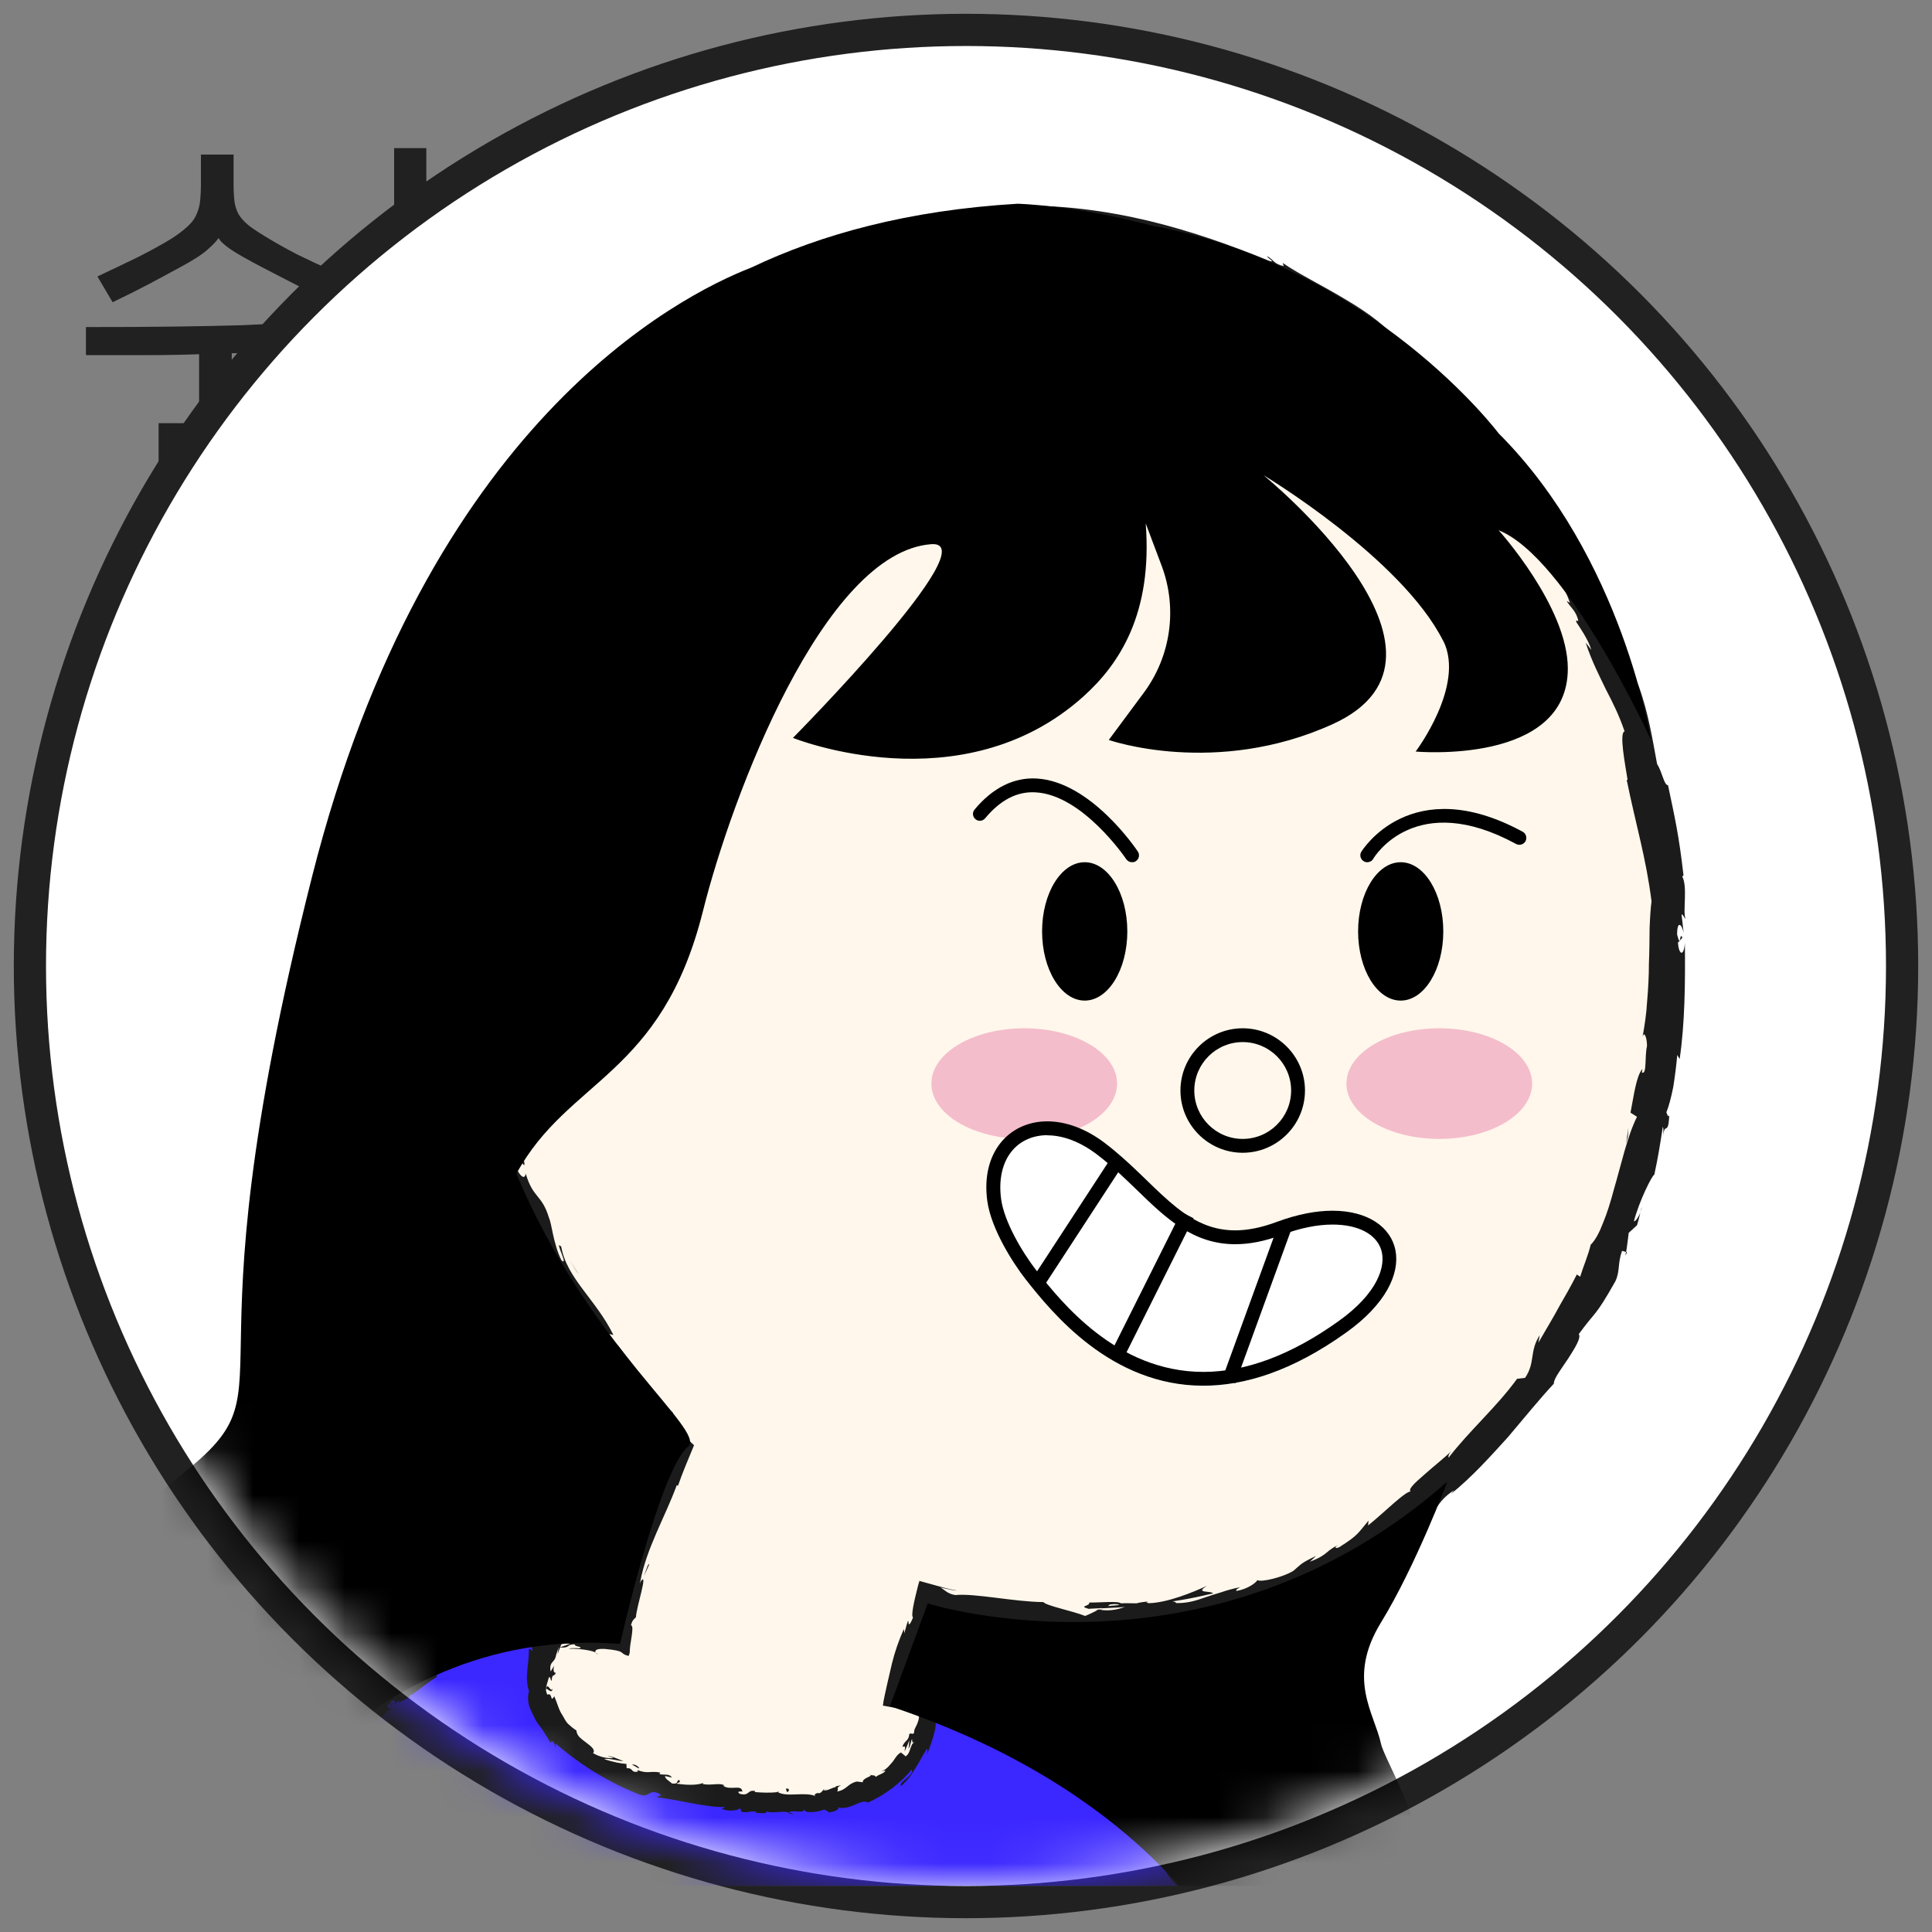 <svg width="42" height="42" viewBox="0 0 42 42" fill="none" xmlns="http://www.w3.org/2000/svg">
<rect x="0" y="0" width="42" height="42" fill="#808080" stroke="none"/>
<path d="M9.268 9.2V12.35H3.448V9.2H4.138V10.18H8.578V9.2H9.268ZM4.748 5.18C4.714 5.233 4.634 5.317 4.508 5.43C4.388 5.537 4.184 5.667 3.898 5.82C3.724 5.913 3.508 6.03 3.248 6.17C2.994 6.303 2.728 6.437 2.448 6.57L2.118 6.01C2.431 5.863 2.731 5.72 3.018 5.58C3.304 5.433 3.534 5.307 3.708 5.2C3.854 5.107 3.971 5.02 4.058 4.94C4.151 4.86 4.218 4.777 4.258 4.69C4.304 4.597 4.334 4.497 4.348 4.39C4.361 4.277 4.368 4.143 4.368 3.99V3.36H5.078V4C5.078 4.147 5.084 4.273 5.098 4.38C5.111 4.48 5.141 4.573 5.188 4.66C5.241 4.747 5.318 4.83 5.418 4.91C5.524 4.99 5.668 5.083 5.848 5.19C6.001 5.283 6.204 5.397 6.458 5.53C6.718 5.657 6.974 5.777 7.228 5.89L6.918 6.43C6.684 6.317 6.464 6.207 6.258 6.1C6.051 5.993 5.871 5.9 5.718 5.82C5.384 5.647 5.144 5.51 4.998 5.41C4.858 5.31 4.778 5.233 4.758 5.18H4.748ZM7.868 7.5C7.428 7.547 6.984 7.587 6.538 7.62C6.098 7.647 5.598 7.667 5.038 7.68V8.8H4.328V7.7C3.981 7.713 3.604 7.72 3.198 7.72C2.798 7.72 2.354 7.72 1.868 7.72V7.11C2.588 7.11 3.221 7.107 3.768 7.1C4.314 7.093 4.814 7.083 5.268 7.07C5.728 7.05 6.158 7.027 6.558 7C6.958 6.973 7.374 6.937 7.808 6.89L7.868 7.5ZM8.578 11.72V10.8H4.138V11.72H8.578ZM9.268 8.76H8.568V3.22H9.268V8.76ZM15.969 6.2V3.41H16.669V11.91H15.969V6.84H13.879V6.2H15.969ZM18.609 12.36H17.909V3.22H18.609V12.36ZM11.299 4.08H12.009V9.15H12.739C13.073 9.15 13.446 9.137 13.859 9.11C14.273 9.083 14.703 9.03 15.149 8.95L15.229 9.58C14.769 9.673 14.289 9.733 13.789 9.76C13.289 9.78 12.826 9.79 12.399 9.79H11.299V4.08ZM21.091 5.92C21.091 5.593 21.171 5.3 21.331 5.04C21.491 4.773 21.707 4.547 21.981 4.36C22.254 4.173 22.571 4.03 22.931 3.93C23.297 3.823 23.687 3.77 24.101 3.77C24.507 3.77 24.891 3.823 25.251 3.93C25.617 4.03 25.937 4.173 26.211 4.36C26.491 4.547 26.711 4.773 26.871 5.04C27.031 5.3 27.111 5.593 27.111 5.92V6.41C27.111 6.763 27.017 7.08 26.831 7.36C26.644 7.64 26.394 7.873 26.081 8.06V10.46H28.301V11.07H19.901V10.46H22.121V8.06C21.801 7.873 21.547 7.643 21.361 7.37C21.181 7.09 21.091 6.77 21.091 6.41V5.92ZM24.101 4.42C23.774 4.42 23.471 4.46 23.191 4.54C22.911 4.613 22.667 4.717 22.461 4.85C22.254 4.983 22.091 5.143 21.971 5.33C21.851 5.517 21.791 5.723 21.791 5.95V6.38C21.791 6.607 21.851 6.813 21.971 7C22.091 7.187 22.254 7.35 22.461 7.49C22.667 7.623 22.911 7.727 23.191 7.8C23.471 7.873 23.774 7.91 24.101 7.91C24.421 7.91 24.721 7.873 25.001 7.8C25.287 7.727 25.534 7.623 25.741 7.49C25.947 7.35 26.111 7.187 26.231 7C26.351 6.813 26.411 6.607 26.411 6.38V5.95C26.411 5.723 26.351 5.517 26.231 5.33C26.111 5.143 25.947 4.983 25.741 4.85C25.534 4.717 25.287 4.613 25.001 4.54C24.721 4.46 24.421 4.42 24.101 4.42ZM24.101 8.56C23.867 8.56 23.644 8.543 23.431 8.51C23.217 8.477 23.014 8.43 22.821 8.37V10.46H25.381V8.37C25.187 8.437 24.981 8.487 24.761 8.52C24.547 8.547 24.327 8.56 24.101 8.56Z" fill="#212121"/>
<path d="M11.115 31.781V24.857L9.147 25.985L8.403 24.737L11.295 23.129H12.651V31.781H11.115ZM18.556 31.781V24.857L16.588 25.985L15.844 24.737L18.736 23.129H20.092V31.781H18.556Z" fill="#212121"/>
<circle cx="21" cy="21" r="20.35" fill="white" stroke="#212121" stroke-width="0.7"/>
<g clip-path="url(#clip0_319_821)">
<mask id="mask0_319_821" style="mask-type:luminance" maskUnits="userSpaceOnUse" x="1" y="1" width="40" height="40">
<path d="M21 41C32.046 41 41 32.046 41 21C41 9.954 32.046 1 21 1C9.954 1 1 9.954 1 21C1 32.046 9.954 41 21 41Z" fill="white"/>
</mask>
<g mask="url(#mask0_319_821)">
<path d="M28.82 45.962C28.82 45.962 27.015 42.654 24.91 40.248C22.697 37.719 19.497 36.94 19.497 36.94L20.161 34.675C21.794 35.207 23.53 35.385 25.292 35.138C32.405 34.14 37.229 26.597 36.062 18.29C34.898 9.983 28.185 4.059 21.07 5.057C13.954 6.056 9.133 13.598 10.3 21.905C10.838 25.743 12.561 29.075 14.961 31.448C14.961 31.448 13.782 33.932 13.482 35.737C13.482 35.737 8.369 34.834 4.76 40.849C3.115 43.592 2.654 46.263 2.654 46.263" fill="#FFF7EB"/>
<path d="M13.999 34.264L13.954 34.363C13.969 34.336 13.984 34.303 13.999 34.264Z" fill="#1B1B1B"/>
<path d="M11.244 25.054C11.271 25.13 11.292 25.157 11.301 25.157C11.271 25.09 11.247 25.033 11.244 25.054Z" fill="#1B1B1B"/>
<path d="M10.871 23.327C10.877 23.363 10.883 23.396 10.889 23.43C10.889 23.39 10.883 23.348 10.871 23.327Z" fill="#1B1B1B"/>
<path d="M13.999 34.264L14.114 34.008C14.089 33.977 14.047 34.134 13.999 34.264Z" fill="#1B1B1B"/>
<path d="M10.528 36.251L10.45 36.278C10.432 36.296 10.414 36.317 10.399 36.339L10.528 36.248V36.251Z" fill="#1B1B1B"/>
<path d="M7.527 37.923C7.591 37.875 7.557 37.791 7.557 37.742C7.545 37.8 7.512 37.851 7.464 37.899C7.473 37.911 7.494 37.92 7.53 37.923H7.527Z" fill="#1B1B1B"/>
<path d="M12.958 35.933C12.958 35.933 12.978 35.959 12.991 35.965C12.991 35.952 12.978 35.942 12.958 35.933Z" fill="#1B1B1B"/>
<path d="M10.555 20.134C10.555 20.134 10.555 20.143 10.555 20.149C10.567 20.234 10.564 20.186 10.555 20.134Z" fill="#1B1B1B"/>
<path d="M29.899 7.9C29.679 7.638 30.394 8.153 30.044 7.782C30.059 7.837 29.598 7.61 29.899 7.9Z" fill="#1B1B1B"/>
<path d="M30.044 7.782L30.005 7.74C30.021 7.756 30.031 7.766 30.044 7.782Z" fill="#1B1B1B"/>
<path d="M11.821 12.937C11.8 12.946 11.779 12.967 11.758 12.991C11.767 12.991 11.782 12.982 11.821 12.937Z" fill="#1B1B1B"/>
<path d="M10.411 18.245L10.429 18.109C10.417 18.164 10.414 18.206 10.411 18.245Z" fill="#1B1B1B"/>
<path d="M13.111 10.383C13.157 10.326 13.184 10.311 13.235 10.224C13.226 10.23 13.217 10.236 13.208 10.242C13.196 10.278 13.169 10.32 13.111 10.383Z" fill="#1B1B1B"/>
<path d="M15.081 8.151C15.066 8.157 15.045 8.166 15.03 8.175C15.009 8.197 14.985 8.221 14.964 8.242L15.084 8.151H15.081Z" fill="#1B1B1B"/>
<path d="M19.942 36.702C19.927 36.732 19.918 36.753 19.909 36.768C19.96 36.723 20.087 36.735 19.942 36.702Z" fill="#1B1B1B"/>
<path d="M12.637 9.899L12.944 9.508C12.853 9.613 12.742 9.757 12.637 9.899Z" fill="#1B1B1B"/>
<path d="M35.689 26.241L35.662 26.353C35.677 26.311 35.689 26.271 35.689 26.241Z" fill="#1B1B1B"/>
<path d="M13.893 8.374C13.975 8.329 14.056 8.278 14.132 8.215C14.141 8.196 14.156 8.175 14.156 8.157C14.068 8.23 13.978 8.299 13.89 8.371L13.893 8.374Z" fill="#1B1B1B"/>
<path d="M22.793 37.872C22.384 37.622 22.547 37.851 22.426 37.854C21.918 37.607 22.237 37.655 22.096 37.514C21.768 37.373 21.479 37.349 21.241 37.237C21.232 37.213 21.187 37.186 21.25 37.189C21.064 37.153 20.808 37.045 20.541 36.949C20.408 36.898 20.27 36.855 20.141 36.819C20.108 36.81 20.075 36.804 20.044 36.795C20.029 36.795 20.017 36.795 20.002 36.795C19.975 36.795 19.942 36.795 19.906 36.801C19.9 36.789 19.903 36.78 19.906 36.774C19.882 36.825 19.855 36.873 19.81 36.904C19.756 36.889 19.696 36.879 19.635 36.873C19.623 36.813 19.647 36.732 19.705 36.69C19.674 36.78 19.705 36.777 19.726 36.798V36.672C19.858 36.561 19.75 36.768 19.795 36.786C19.81 36.786 19.825 36.78 19.837 36.771H19.822C19.813 36.735 19.822 36.684 19.822 36.63L19.828 36.543C19.837 36.492 19.846 36.44 19.855 36.389C19.894 36.182 19.936 35.986 19.996 35.839C20.114 35.803 19.816 36.573 20.026 36.185L19.936 36.419L19.891 36.537C19.879 36.57 19.873 36.576 19.864 36.6C19.915 36.564 19.939 36.561 19.948 36.561C19.954 36.579 19.948 36.579 19.948 36.594C19.939 36.624 19.936 36.63 20.032 36.603L20.038 36.597L20.056 36.546C20.069 36.51 20.078 36.476 20.087 36.446C20.105 36.383 20.12 36.326 20.138 36.272C20.165 36.167 20.186 36.076 20.204 35.986C20.243 35.806 20.282 35.625 20.39 35.316C20.384 35.234 20.36 35.246 20.336 35.249C20.309 35.261 20.294 35.243 20.276 35.204C20.279 35.147 20.291 35.09 20.303 35.048C20.309 35.027 20.315 35.009 20.321 34.994C20.321 34.97 20.351 35 20.366 35.003C20.432 35.042 20.474 35.087 20.496 35.123C20.508 35.141 20.514 35.159 20.52 35.174C20.535 35.192 20.586 35.216 20.625 35.234C20.712 35.273 20.832 35.297 21.01 35.306C21.205 35.279 21.299 35.174 21.774 35.331L21.584 35.415C22.231 35.535 21.975 35.319 22.646 35.475C22.52 35.508 22.132 35.457 22.228 35.481C22.658 35.622 22.547 35.454 22.887 35.481L22.95 35.589C23.651 35.619 24.42 35.532 25.175 35.412C25.136 35.448 25.01 35.496 25.193 35.505C25.434 35.46 25.68 35.415 25.933 35.367C26.183 35.316 26.435 35.261 26.691 35.21C27.193 35.087 27.689 34.958 28.141 34.804L28.438 34.582C28.517 34.549 28.598 34.558 28.523 34.609C28.872 34.485 28.517 34.552 28.661 34.443C28.844 34.347 28.929 34.368 28.823 34.449C29.1 34.278 29.485 34.022 29.867 33.764C30.249 33.505 30.628 33.234 30.926 33.066C30.896 33.099 30.869 33.135 30.838 33.168C31.274 32.864 31.196 32.663 31.608 32.398L31.548 32.473C31.993 32.115 32.396 31.667 32.778 31.246C33.145 30.813 33.479 30.401 33.78 30.079C33.771 29.974 33.948 29.752 34.096 29.526C34.243 29.297 34.378 29.078 34.321 29.003C34.706 28.473 34.661 28.66 35.115 27.857C35.223 27.634 35.16 27.475 35.263 27.192L35.35 27.219C35.374 27.081 35.389 26.94 35.407 26.801L35.587 26.636C35.614 26.546 35.641 26.452 35.66 26.359C35.62 26.464 35.539 26.573 35.521 26.546C35.632 26.116 35.918 25.541 35.963 25.538C36.038 25.195 36.096 24.846 36.147 24.5C36.177 24.531 36.15 24.705 36.141 24.846C36.174 24.278 36.264 24.768 36.288 24.245C36.255 24.308 36.24 24.197 36.225 24.182C36.276 24.061 36.33 23.857 36.375 23.631C36.411 23.403 36.444 23.15 36.462 22.934L36.514 23.024C36.628 22.248 36.637 21.379 36.628 20.503C36.601 20.819 36.493 20.744 36.477 20.491L36.574 20.386C36.508 20.224 36.544 20.654 36.459 20.317C36.459 19.992 36.565 20.095 36.601 20.281L36.556 19.884C36.583 19.86 36.604 19.95 36.64 19.974C36.58 19.815 36.691 19.279 36.571 19.054L36.598 19.03C36.499 18.158 36.408 17.767 36.261 17.069C36.174 17.072 36.141 16.795 36.023 16.606C35.927 16.095 35.84 15.514 35.626 14.921C35.44 14.518 35.515 14.822 35.404 14.654C35.473 14.594 35.232 14.013 35.404 14.296C35.26 13.947 35.169 13.722 35.046 13.484C34.986 13.364 34.923 13.24 34.847 13.093C34.763 12.949 34.667 12.783 34.547 12.576C34.565 12.684 34.604 12.792 34.556 12.75C34.468 12.603 34.408 12.386 34.45 12.389L34.48 12.425C34.174 11.983 33.915 11.421 33.62 10.903C33.479 10.642 33.329 10.392 33.169 10.173C33.016 9.95 32.847 9.764 32.682 9.622L32.718 9.655C32.514 9.439 32.291 9.243 32.072 9.042C31.807 8.729 32.279 9.183 32.111 8.928C31.359 8.32 31.04 7.848 30.369 7.415C30.198 7.135 29.756 6.807 29.262 6.516C28.772 6.218 28.231 5.956 27.885 5.716L27.906 5.785C27.689 5.74 27.686 5.64 27.545 5.568C27.551 5.613 27.738 5.707 27.605 5.676C26.766 5.331 25.879 5.018 24.959 4.798C24.038 4.579 23.079 4.455 22.132 4.473C21.44 4.497 21.765 4.765 20.899 4.741C20.974 4.693 21.049 4.648 21.127 4.609C20.447 4.762 19.759 4.907 19.088 5.12C18.42 5.337 17.768 5.604 17.193 5.962C17.253 5.905 17.244 5.878 17.362 5.821C17.067 5.878 16.432 6.329 16.465 6.386C16.285 6.494 16.396 6.368 16.27 6.413C15.999 6.528 15.729 6.894 15.563 6.925C15.536 6.931 15.614 6.858 15.653 6.822C15.515 6.952 14.962 7.352 15.154 7.303C14.736 7.592 14.45 7.965 14.135 8.215C14.008 8.458 13.515 8.819 13.554 8.964C13.473 8.843 12.905 9.574 12.778 9.875C12.808 9.764 12.58 10.073 12.607 9.938C12.405 10.242 12.24 10.534 12.333 10.518C11.837 11.003 11.765 11.737 11.422 11.98C11.01 12.982 10.715 13.935 10.489 14.867C10.429 14.834 10.493 14.573 10.568 14.326C10.643 14.079 10.718 13.842 10.643 13.839C10.399 14.732 10.387 15.27 10.174 16.149C10.111 16.377 10.141 16.007 10.132 15.923C9.999 16.828 9.837 17.673 9.867 18.488C9.855 18.488 9.846 18.398 9.84 18.314C9.837 18.473 9.798 18.687 9.861 18.669L9.852 18.512C9.903 18.386 9.942 18.549 9.972 18.744C10.005 18.94 10.041 19.165 10.066 19.18C9.891 18.907 10.014 19.974 9.792 19.547C9.804 19.652 9.84 19.785 9.879 19.761C9.873 19.917 9.849 19.968 9.798 19.809C9.852 20.38 9.9 20.176 9.936 20.69C9.906 20.69 9.888 20.588 9.849 20.537C9.93 20.795 9.993 21.054 10.026 21.49C10.005 21.466 9.987 21.52 9.972 21.391C10.059 22.14 10.3 22.633 10.417 23.445C10.234 23.237 10.441 23.724 10.342 23.797C10.39 23.938 10.432 24.079 10.486 24.218L10.493 24.031C10.598 24.404 10.763 24.714 10.838 25.039L10.703 24.78L10.953 25.463C10.92 25.331 10.893 25.195 10.863 25.06C11.043 25.412 10.98 24.976 11.121 25.469C11.073 25.376 11.254 25.83 11.265 26.04C11.374 26.203 11.485 26.368 11.569 26.639C11.569 26.72 11.431 26.636 11.431 26.69C11.593 26.822 11.84 27.502 12.047 27.661C11.99 27.601 11.936 27.625 11.936 27.655L12.078 27.761C12.138 27.932 12.144 27.959 12.086 27.956C12.342 28.431 12.126 27.74 12.39 28.323C12.36 28.284 12.363 28.308 12.3 28.224C12.592 28.798 12.992 29.252 13.311 29.749C13.323 29.959 12.983 29.349 13.025 29.565C13.284 29.908 13.581 30.239 13.882 30.558C14.035 30.714 14.189 30.87 14.339 31.024C14.411 31.102 14.49 31.174 14.565 31.252L14.658 31.349L14.727 31.427L14.667 31.346C14.733 31.331 14.802 31.391 14.851 31.466C14.799 31.55 14.739 31.622 14.679 31.715C14.61 31.83 14.547 31.956 14.517 32.085C14.547 31.986 14.49 31.929 14.493 31.959C14.249 32.467 14.081 33.036 13.852 33.857V33.743C13.705 34.043 13.554 34.567 13.449 34.916C13.461 35.03 13.41 35.228 13.494 35.12C13.458 35.204 13.422 35.285 13.386 35.364C13.359 35.421 13.35 35.484 13.323 35.523C13.254 35.508 13.193 35.499 13.13 35.499H13.004H12.841C12.625 35.502 12.417 35.535 12.21 35.559C12.005 35.592 11.801 35.622 11.599 35.649C11.401 35.685 11.196 35.697 10.992 35.706C11.106 35.673 11.262 35.616 11.169 35.631C10.896 35.7 10.625 35.791 10.357 35.881C10.441 35.923 10.475 35.887 10.661 35.896C10.616 35.929 10.538 35.968 10.447 36.007C10.36 36.052 10.258 36.097 10.162 36.131C10.499 35.962 10.126 36.025 9.954 36.043C9.987 36.055 9.942 36.094 9.963 36.109C9.506 36.143 9.945 36.26 9.368 36.419L9.38 36.374C9.281 36.428 9.19 36.489 9.097 36.546C9.007 36.609 8.917 36.672 8.808 36.726C8.682 36.705 8.995 36.576 8.98 36.51C8.832 36.597 8.706 36.711 8.58 36.816C8.45 36.919 8.324 37.012 8.18 37.069C8.282 36.964 8.459 36.858 8.574 36.771C8.231 36.852 8.216 36.904 8.002 37.033L8.023 37.021L7.524 37.319L7.659 37.255C7.542 37.454 7.398 37.616 7.214 37.764C7.04 37.917 6.829 38.064 6.688 38.326C6.983 37.836 6.7 38.206 6.664 38.109C6.544 38.197 6.369 38.338 6.393 38.275C6.324 38.398 6.237 38.47 6.138 38.555C6.041 38.639 5.936 38.735 5.861 38.925C5.828 38.919 5.678 39.15 5.659 39.054C5.455 39.346 5.753 39.021 5.762 39.069C5.635 39.316 5.398 39.532 5.181 39.809C4.968 40.085 4.739 40.392 4.583 40.753C4.297 41.364 4.324 41.517 4.093 42.092C3.96 42.257 4.072 41.89 4.072 41.89C3.882 42.173 3.78 42.407 3.684 42.711C3.684 42.642 3.638 42.693 3.569 42.768C3.476 43.009 3.602 42.967 3.434 43.261C3.425 43.195 3.407 43.108 3.422 42.982C3.329 43.27 3.275 43.568 3.193 43.872C3.118 43.932 3.181 43.667 3.193 43.553C3.088 43.89 2.935 44.428 2.98 44.555L3.076 44.35C3.04 44.473 2.989 44.392 3.004 44.296C3.037 43.989 3.172 43.896 3.205 43.89L3.148 44.103C3.383 43.947 3.425 43.261 3.611 42.852L3.656 43.072C3.681 42.919 3.711 42.765 3.741 42.612C3.81 42.537 3.9 42.507 3.828 42.711C4.014 42.449 3.9 42.434 4.081 42.221C4.105 42.2 4.102 42.215 4.096 42.242L4.198 41.947C4.195 42.013 4.3 41.941 4.198 42.103C4.508 41.64 4.529 41.267 4.718 41.132L4.703 41.177C4.875 40.831 4.872 40.81 4.841 40.798C4.811 40.786 4.76 40.792 4.878 40.519L5.281 40.317L5.247 40.203C5.293 40.14 5.386 40.01 5.401 40.055C5.512 39.773 5.341 40.073 5.386 39.896C5.675 39.634 6.011 39.042 6.174 39.066C6.207 38.913 5.903 39.316 6.123 38.967C6.309 38.979 6.429 38.606 6.721 38.401C6.703 38.537 6.444 38.741 6.739 38.543C6.763 38.422 6.884 38.299 7.031 38.194C7.181 38.094 7.35 37.998 7.449 37.893C7.419 37.848 7.533 37.734 7.699 37.592C7.876 37.466 8.108 37.312 8.3 37.156C8.3 37.168 8.348 37.144 8.426 37.099C8.511 37.06 8.628 37 8.757 36.937C8.887 36.87 9.031 36.801 9.166 36.732C9.308 36.678 9.443 36.627 9.551 36.588L9.545 36.609C9.563 36.54 9.681 36.461 9.831 36.38C9.99 36.317 10.18 36.242 10.339 36.176C10.348 36.242 10.297 36.287 10.135 36.377L10.435 36.272C10.496 36.209 10.586 36.17 10.784 36.103L10.727 36.203C10.932 36.149 11.127 36.061 11.353 36.013C11.464 35.986 11.578 35.956 11.702 35.935C11.825 35.92 11.954 35.911 12.089 35.908C12.117 35.83 11.626 35.743 12.213 35.628C12.237 35.67 12.264 35.734 12.114 35.767C12.162 35.752 12.291 35.718 12.393 35.734L12.165 35.815C12.417 35.83 12.291 35.749 12.493 35.746C12.493 35.806 12.643 35.782 12.616 35.83C12.565 35.839 12.441 35.815 12.366 35.842C12.592 35.836 12.863 35.878 12.947 35.923C12.938 35.905 12.938 35.887 12.962 35.869C12.989 35.854 13.022 35.842 13.136 35.845C13.644 35.893 13.434 35.935 13.659 35.998C13.675 35.995 13.678 35.959 13.69 35.923C13.684 35.737 13.801 35.346 13.717 35.331C13.747 35.21 13.792 35.195 13.825 35.156C13.834 34.934 14.096 34.161 13.933 34.371L13.912 34.425C13.912 34.425 13.915 34.401 13.918 34.389C14.05 33.661 14.463 32.97 14.712 32.287L14.739 32.299C14.784 32.167 14.838 32.028 14.893 31.89C14.959 31.728 15.028 31.565 15.088 31.418C14.947 31.279 14.802 31.153 14.715 31.096C14.625 31.003 14.547 30.84 14.61 30.855C14.378 30.621 14.315 30.624 14.05 30.224C14.3 30.446 14.011 30.11 14.297 30.458C14.041 30.113 14.014 30.016 13.671 29.698C13.828 29.776 13.551 29.388 13.419 29.231C13.458 29.325 13.503 29.415 13.551 29.505C13.401 29.331 13.302 29.156 13.19 28.988L13.335 29.021C12.95 28.242 12.321 27.791 12.201 27.102C12.032 26.928 12.375 27.544 12.207 27.4C12.026 27.039 11.993 26.591 11.936 26.479C11.777 25.953 11.593 26.067 11.428 25.511C11.422 25.592 11.356 25.692 11.172 25.297C11.058 24.907 11.157 24.777 11.265 25.009C11.299 25.099 11.302 25.147 11.29 25.147C11.341 25.267 11.419 25.421 11.398 25.258L11.347 25.222C11.32 25.021 11.142 24.497 11.238 24.603C11.121 24.323 11.142 24.497 11.193 24.717C11.091 24.209 10.962 23.944 10.874 23.421C10.874 23.508 10.854 23.592 10.832 23.511C10.7 22.741 10.694 23.189 10.568 22.675C10.568 22.368 10.709 22.759 10.58 22.242C10.565 21.917 10.661 22.161 10.712 22.281C10.559 21.818 10.637 21.385 10.613 21.111L10.67 21.358C10.637 21.21 10.619 21.087 10.613 20.961L10.553 21.111C10.553 20.961 10.544 20.837 10.574 20.837C10.517 20.687 10.466 20.964 10.378 20.663C10.393 20.461 10.303 20.055 10.399 19.983C10.387 20.612 10.486 19.911 10.529 20.437C10.508 20.338 10.508 20.212 10.514 20.061C10.523 20.037 10.535 20.082 10.541 20.122C10.613 19.526 10.411 19.851 10.423 19.231C10.475 19.309 10.526 19.09 10.517 18.988C10.514 19.237 10.426 19.105 10.387 18.873C10.447 18.476 10.378 18.44 10.396 18.23L10.363 18.467C10.318 18.383 10.324 18.182 10.339 17.905C10.384 17.884 10.342 18.161 10.369 18.061C10.309 17.743 10.529 17.376 10.535 16.943C10.598 16.75 10.637 16.94 10.685 16.768C10.7 16.284 10.841 16.269 10.896 15.767C10.793 15.893 10.802 15.923 10.817 15.559C10.766 15.833 10.727 16.107 10.697 16.383C10.697 16.203 10.691 16.019 10.697 15.839C10.64 16.085 10.64 16.371 10.598 16.515C10.589 16.254 10.598 16.284 10.52 16.392C10.685 16.07 10.592 15.704 10.757 15.331L10.926 15.385C11.151 14.831 11.112 14.335 11.428 13.622L11.311 13.845C11.284 13.725 11.467 13.391 11.539 13.15C11.584 13.195 11.665 13.057 11.744 12.976C11.696 12.967 11.975 12.461 11.906 12.347L12.129 12.07C12.45 11.535 12.318 11.358 12.655 10.852C12.616 11.042 12.793 10.831 12.622 11.198C12.727 11.027 12.829 10.879 12.796 10.855C12.893 10.78 13.037 10.347 13.193 10.23C13.223 10.146 13.19 10.088 13.329 9.908C13.353 9.896 13.353 9.926 13.353 9.926C13.329 9.908 13.533 9.616 13.362 9.737C13.629 9.55 13.897 9.21 14.186 8.894C14.324 8.732 14.472 8.585 14.613 8.455C14.751 8.323 14.89 8.221 15.016 8.161C15.172 8.007 15.344 7.836 15.527 7.685C15.705 7.526 15.885 7.382 16.047 7.267C16.038 7.297 16.062 7.291 15.999 7.331C16.474 7.054 16.177 6.991 16.739 6.699C17.061 6.609 16.486 6.922 16.673 6.846C16.76 6.907 16.914 6.795 17.106 6.672C17.296 6.543 17.521 6.386 17.738 6.35L17.654 6.404C17.966 6.32 18.324 5.995 18.823 5.83C18.823 5.83 18.805 5.854 18.829 5.86C19.127 5.637 19.777 5.406 20.27 5.276C20.132 5.388 20.053 5.367 20.165 5.421C20.384 5.361 20.072 5.31 20.514 5.195C20.667 5.21 20.998 5.195 21.052 5.267L20.634 5.343C20.866 5.409 21.175 5.243 21.401 5.246L21.377 5.297C21.699 5.249 21.858 5.207 22.029 5.171C22.198 5.132 22.375 5.09 22.727 5.102L22.655 5.066C23.043 4.952 22.977 5.129 23.365 5.069L23.473 5.195C23.726 5.177 24.369 5.174 24.823 5.243C24.688 5.264 24.486 5.258 24.279 5.252C24.072 5.252 23.855 5.258 23.69 5.258C23.813 5.273 24.023 5.297 24.219 5.313C24.414 5.331 24.598 5.352 24.667 5.334C24.565 5.328 24.435 5.334 24.342 5.297C24.502 5.279 24.682 5.276 24.887 5.291C25.091 5.31 25.314 5.358 25.56 5.415C25.488 5.511 25.798 5.619 26.159 5.737C26.336 5.806 26.529 5.878 26.694 5.95C26.857 6.025 26.989 6.113 27.055 6.185C27.897 6.452 28.607 6.979 29.446 7.556C29.25 7.201 29.696 7.722 29.75 7.544C29.948 7.682 30.02 7.74 30.029 7.761C30.204 7.935 30.357 8.128 30.523 8.308C30.619 8.458 30.321 8.194 30.312 8.239C30.7 8.585 30.429 8.437 30.649 8.705C30.64 8.609 30.847 8.756 31.043 8.982C30.965 8.861 30.878 8.75 30.796 8.633C31.1 8.843 31.181 8.988 31.265 9.126C31.35 9.267 31.434 9.403 31.714 9.643L31.515 9.511C31.804 9.758 32.417 10.558 32.745 10.777C32.769 10.843 32.781 10.943 32.67 10.819C33.187 11.55 33.903 12.425 34.129 13.105L34.056 13.063C34.141 13.207 34.27 13.285 34.312 13.502C34.291 13.502 34.243 13.46 34.273 13.532C34.321 13.607 34.535 13.908 34.592 14.128C34.553 14.073 34.514 14.022 34.471 13.971C34.61 14.392 34.769 14.69 34.908 14.982C35.058 15.27 35.196 15.544 35.317 15.899C35.196 15.932 35.329 16.615 35.383 16.958L35.362 16.949C35.566 17.95 35.783 18.645 35.903 19.595C35.882 19.746 35.87 19.947 35.861 20.176C35.858 20.407 35.858 20.669 35.846 20.94C35.846 21.213 35.831 21.496 35.807 21.77C35.792 22.043 35.75 22.308 35.708 22.54C35.747 22.398 35.807 22.573 35.804 22.744C35.75 22.961 35.807 23.37 35.693 23.316L35.705 23.237C35.569 23.388 35.515 23.839 35.446 24.188L35.587 24.278C35.371 24.711 35.247 25.306 35.088 25.845C35.016 26.116 34.938 26.371 34.85 26.582C34.769 26.795 34.679 26.964 34.58 27.06C34.529 27.282 34.417 27.538 34.351 27.755L34.279 27.706C34.138 27.983 34.02 28.185 33.894 28.404C33.777 28.627 33.635 28.855 33.443 29.189L33.473 29.024C33.241 29.385 33.383 29.616 33.154 29.953L32.98 29.974C32.532 30.591 31.951 31.093 31.491 31.689C31.488 31.667 31.476 31.625 31.56 31.535C31.437 31.664 31.166 31.875 30.956 32.064C30.742 32.248 30.58 32.401 30.685 32.431C30.61 32.353 30.069 32.904 29.741 33.162L29.75 33.057C29.518 33.334 29.527 33.373 29.115 33.634C29.01 33.682 28.995 33.625 29.139 33.568C28.787 33.718 28.914 33.782 28.477 33.95L28.61 33.824C28.255 33.995 28.294 34.001 28.12 34.146C27.906 34.284 27.413 34.404 27.335 34.35C27.302 34.413 27.115 34.546 26.884 34.585C26.844 34.567 26.923 34.525 26.959 34.504C26.796 34.537 26.658 34.576 26.538 34.618C26.414 34.654 26.303 34.69 26.198 34.726C25.99 34.801 25.801 34.855 25.569 34.849C25.554 34.822 25.524 34.816 25.485 34.813C26.002 34.741 26.405 34.621 26.372 34.645C26.351 34.57 25.945 34.651 26.243 34.473C25.936 34.612 25.392 34.84 24.977 34.852C24.956 34.846 24.938 34.843 24.92 34.831L24.962 34.816C24.869 34.822 24.784 34.834 24.706 34.855C24.577 34.855 24.493 34.849 24.366 34.855C24.315 34.798 23.888 34.843 23.68 34.837C23.699 34.925 23.422 34.907 23.68 34.979C23.647 34.973 23.72 34.97 23.861 34.964C23.891 34.964 23.93 34.961 23.951 34.955C23.948 34.955 23.942 34.961 23.936 34.964C24.075 34.955 24.255 34.952 24.456 34.934C24.294 34.988 24.12 35.033 23.885 34.991C23.777 35.045 23.657 35.105 23.59 35.129C23.299 35.015 22.751 34.91 22.682 34.828C22.041 34.822 21.196 34.633 20.766 34.675C20.598 34.648 20.538 34.564 20.444 34.51C20.52 34.528 20.601 34.546 20.676 34.561C20.727 34.57 20.772 34.579 20.802 34.576C20.754 34.567 20.712 34.561 20.646 34.546C20.565 34.525 20.477 34.504 20.39 34.479C20.303 34.455 20.216 34.431 20.129 34.407L19.999 34.371C19.999 34.371 19.987 34.368 19.984 34.368V34.386L19.972 34.419L19.954 34.485C19.864 34.837 19.801 35.132 19.849 35.162C19.669 35.598 19.825 34.879 19.66 35.505L19.651 35.412C19.533 35.67 19.452 35.917 19.392 36.155C19.359 36.299 19.326 36.443 19.293 36.582C19.256 36.756 19.211 36.928 19.193 37.078C19.431 37.123 19.654 37.159 19.852 37.21C20.008 37.243 20.15 37.279 20.303 37.328C20.607 37.424 20.92 37.568 21.241 37.788C21.16 37.737 21.118 37.709 21.109 37.685C21.81 38.058 22.529 38.446 23.193 38.913C23.861 39.379 24.456 39.935 24.902 40.585C25.166 40.943 25.244 40.943 25.461 41.12L25.449 41.252L25.816 41.559C26.279 42.046 26.318 42.612 26.905 43.225L26.896 43.102C27.055 43.358 27.452 43.881 27.365 43.878C27.392 43.899 27.473 43.926 27.509 44.043L27.473 44.076L27.933 44.663C28.201 45.174 27.729 44.684 28.147 45.406C28.321 45.664 28.706 46.106 28.676 45.989C28.619 45.878 28.544 45.694 28.583 45.664L28.745 45.902C28.893 45.881 29.13 46.004 28.863 45.337L28.541 44.955L28.517 44.783L28.733 45.138C28.67 44.901 28.544 44.801 28.423 44.678C28.435 44.624 28.42 44.552 28.381 44.461L28.014 44.118C28.029 44.04 28.222 44.245 28.075 43.953C27.9 43.794 28.087 44.203 27.852 43.905C27.78 43.673 27.858 43.703 27.666 43.499C27.674 43.448 27.726 43.484 27.798 43.568C27.629 43.382 27.425 43.03 27.293 42.967C27.22 42.717 26.805 42.29 26.929 42.236C26.857 42.191 26.595 41.938 26.453 41.761C26.829 42.001 25.954 41.072 26.153 41.06C25.855 40.901 25.416 40.221 24.977 39.866C25.007 39.881 25.064 39.911 25.094 39.95C24.887 39.712 24.857 39.616 24.736 39.451C24.619 39.511 24.258 39.183 24.005 39.081C23.786 38.75 24.273 39.123 24.252 38.964C24.204 39.048 23.674 38.609 23.726 38.756C23.533 38.528 23.545 38.579 23.482 38.41C23.356 38.498 23.247 38.269 22.992 38.212C22.679 37.917 22.977 38.034 22.556 37.83C22.387 37.676 22.772 37.845 22.772 37.845L22.793 37.872ZM25.175 35.382C25.082 35.397 25.001 35.409 24.95 35.415C24.998 35.409 25.061 35.397 25.172 35.382H25.175ZM26.084 35.228C25.975 35.255 25.834 35.27 25.689 35.297C25.654 35.273 25.683 35.237 25.774 35.225C25.729 35.249 25.945 35.237 26.084 35.228ZM24.132 34.879C24.27 34.861 24.315 34.879 24.336 34.892C24.27 34.898 24.195 34.904 24.096 34.913C24.093 34.913 24.084 34.922 24.081 34.925C24.093 34.907 24.108 34.892 24.135 34.879H24.132Z" fill="#1B1B1B"/>
<path d="M23.881 34.993C23.86 34.993 23.851 34.999 23.824 34.999C23.854 35.005 23.881 35.011 23.909 35.017C23.927 35.008 23.942 34.999 23.957 34.99C23.933 34.99 23.906 34.99 23.881 34.99V34.993Z" fill="#1B1B1B"/>
<path d="M13.949 34.381L13.955 34.362C13.955 34.362 13.939 34.391 13.93 34.397C13.936 34.385 13.939 34.388 13.946 34.378L13.949 34.381Z" fill="#1B1B1B"/>
<path d="M35.37 27.223L35.349 27.217L35.334 27.298L35.37 27.223Z" fill="#1B1B1B"/>
<path d="M9.954 36.047C9.954 36.047 9.921 36.041 9.885 36.047C9.891 36.05 9.918 36.047 9.954 36.047Z" fill="#1B1B1B"/>
<path d="M8.006 37.035L7.734 37.189C7.855 37.126 7.939 37.077 8.006 37.035Z" fill="#1B1B1B"/>
<path d="M6.669 38.062C6.663 38.089 6.669 38.102 6.669 38.114L6.663 38.062H6.669Z" fill="#1B1B1B"/>
<path d="M9.839 18.321C9.839 18.297 9.839 18.276 9.839 18.255C9.83 18.101 9.833 18.206 9.839 18.321Z" fill="#1B1B1B"/>
<path d="M11.265 26.047C11.22 25.975 11.178 25.903 11.139 25.824C11.184 25.957 11.22 26.062 11.265 26.047Z" fill="#1B1B1B"/>
<path d="M12.604 9.943C12.604 9.943 12.625 9.915 12.638 9.899L12.604 9.943Z" fill="#1B1B1B"/>
<path d="M11.01 25.479C11.043 25.617 11.088 25.726 11.139 25.822C11.103 25.711 11.064 25.581 11.01 25.479Z" fill="#1B1B1B"/>
<path d="M5.915 39.457L5.551 39.872C5.638 39.818 5.749 39.743 5.605 39.944C6.11 39.46 5.454 40.01 5.915 39.457Z" fill="#1B1B1B"/>
<path d="M7.097 38.233C6.892 38.444 7.13 38.263 7.133 38.29C7.254 38.148 7.284 38.112 7.097 38.233Z" fill="#1B1B1B"/>
<path d="M14.561 30.75L14.636 30.72C14.477 30.557 14.612 30.738 14.561 30.75Z" fill="#1B1B1B"/>
<path d="M12.784 29.111L12.875 29.328L12.995 29.377L12.784 29.111Z" fill="#1B1B1B"/>
<path d="M12.528 27.63L12.586 27.711C12.514 27.606 12.453 27.497 12.384 27.392L12.528 27.63Z" fill="#1B1B1B"/>
<path d="M14.749 8.567L14.634 8.549C14.537 8.67 14.592 8.766 14.749 8.567Z" fill="#1B1B1B"/>
<path d="M22.66 5.171C22.756 5.222 23.003 5.246 23.159 5.213C22.961 5.192 22.762 5.162 22.66 5.171Z" fill="#1B1B1B"/>
<path d="M35.389 24.705L35.398 24.524L35.35 24.859L35.389 24.705Z" fill="#1B1B1B"/>
<path d="M23.581 21.752C24.092 21.752 24.507 21.078 24.507 20.248C24.507 19.417 24.092 18.744 23.581 18.744C23.069 18.744 22.654 19.417 22.654 20.248C22.654 21.078 23.069 21.752 23.581 21.752Z" fill="black"/>
<path d="M30.45 21.752C30.962 21.752 31.376 21.078 31.376 20.248C31.376 19.417 30.962 18.744 30.45 18.744C29.938 18.744 29.524 19.417 29.524 20.248C29.524 21.078 29.938 21.752 30.45 21.752Z" fill="black"/>
<path d="M22.266 24.759C23.381 24.759 24.284 24.221 24.284 23.556C24.284 22.892 23.381 22.354 22.266 22.354C21.152 22.354 20.248 22.892 20.248 23.556C20.248 24.221 21.152 24.759 22.266 24.759Z" fill="#F4BDCB"/>
<path d="M31.289 24.759C32.404 24.759 33.307 24.221 33.307 23.556C33.307 22.892 32.404 22.354 31.289 22.354C30.175 22.354 29.271 22.892 29.271 23.556C29.271 24.221 30.175 24.759 31.289 24.759Z" fill="#F4BDCB"/>
<path d="M27.015 25.06C26.27 25.06 25.662 24.453 25.662 23.707C25.662 22.961 26.27 22.354 27.015 22.354C27.761 22.354 28.369 22.961 28.369 23.707C28.369 24.453 27.761 25.06 27.015 25.06ZM27.015 22.654C26.435 22.654 25.963 23.126 25.963 23.707C25.963 24.287 26.435 24.759 27.015 24.759C27.596 24.759 28.068 24.287 28.068 23.707C28.068 23.126 27.596 22.654 27.015 22.654Z" fill="black"/>
<path d="M1.451 49.571C1.451 49.571 2.053 43.556 4.759 40.548C7.466 37.541 9.271 35.435 11.977 35.435C11.977 35.435 10.209 38.335 15.887 39.045C20.699 39.646 20.098 36.939 20.098 36.939C21.117 37.457 23.905 38.798 24.91 39.947C27.015 42.353 28.82 45.661 28.82 45.661" fill="#3B27FF"/>
<path d="M25.22 40.151L25.239 40.189C25.239 40.189 25.229 40.164 25.22 40.151Z" fill="#1B1B1B"/>
<path d="M22.161 37.845C22.189 37.858 22.204 37.858 22.207 37.852C22.18 37.842 22.158 37.836 22.161 37.845Z" fill="#1B1B1B"/>
<path d="M21.623 37.463C21.623 37.463 21.645 37.479 21.658 37.488C21.648 37.476 21.636 37.463 21.623 37.463Z" fill="#1B1B1B"/>
<path d="M25.22 40.152L25.172 40.059C25.148 40.068 25.193 40.11 25.22 40.152Z" fill="#1B1B1B"/>
<path d="M25.761 40.697C25.761 40.697 25.77 40.681 25.77 40.672C25.764 40.678 25.761 40.685 25.761 40.697Z" fill="#1B1B1B"/>
<path d="M20.453 36.773C20.453 36.773 20.459 36.776 20.463 36.779C20.518 36.798 20.489 36.785 20.453 36.773Z" fill="#1B1B1B"/>
<path d="M12.011 36.704C11.981 36.822 11.896 36.541 11.875 36.716C11.896 36.698 12.008 36.843 12.011 36.704Z" fill="#1B1B1B"/>
<path d="M18.901 38.567C18.901 38.567 18.924 38.58 18.936 38.58C18.933 38.574 18.924 38.571 18.901 38.567Z" fill="#1B1B1B"/>
<path d="M17.966 38.901C17.939 38.901 17.93 38.892 17.893 38.901C17.896 38.901 17.899 38.907 17.905 38.907C17.918 38.898 17.936 38.892 17.966 38.898V38.901Z" fill="#1B1B1B"/>
<path d="M16.889 38.94C16.889 38.94 16.901 38.95 16.907 38.953C16.919 38.953 16.931 38.953 16.941 38.95L16.886 38.94H16.889Z" fill="#1B1B1B"/>
<path d="M17.98 39.399L17.794 39.405C17.845 39.405 17.914 39.405 17.98 39.399Z" fill="#1B1B1B"/>
<path d="M7.004 38.485L6.981 38.52C6.981 38.52 7.004 38.498 7.004 38.485Z" fill="#1B1B1B"/>
<path d="M17.253 39.445C17.22 39.42 17.187 39.408 17.151 39.399C17.142 39.405 17.136 39.408 17.13 39.414L17.253 39.442V39.445Z" fill="#1B1B1B"/>
<path d="M2.492 46.088C2.537 45.929 2.434 45.992 2.395 45.947C2.425 45.752 2.48 45.875 2.537 45.821C2.549 45.697 2.498 45.583 2.528 45.496C2.543 45.496 2.552 45.478 2.564 45.502C2.54 45.358 2.678 45.132 2.642 44.961C2.651 44.952 2.66 44.949 2.669 44.949C2.621 44.961 2.582 44.949 2.555 44.937C2.576 44.864 2.546 44.789 2.606 44.777C2.591 44.819 2.609 44.831 2.621 44.855V44.774C2.717 44.732 2.615 44.885 2.672 44.903C2.69 44.75 2.696 44.564 2.753 44.461C2.834 44.461 2.684 44.726 2.801 44.603L2.714 44.762C2.874 44.672 2.669 44.861 2.834 44.786C2.934 44.573 2.886 44.525 2.988 44.311C2.967 44.248 2.922 44.305 2.901 44.242C2.943 43.896 3.174 44.064 3.171 43.8C3.147 43.721 3.069 43.661 3.183 43.52L3.241 43.61C3.337 43.403 3.171 43.439 3.325 43.243C3.337 43.294 3.28 43.418 3.301 43.391C3.424 43.276 3.301 43.27 3.352 43.162L3.433 43.171C3.529 42.952 3.583 42.678 3.704 42.437C3.716 42.461 3.716 42.512 3.767 42.467C3.833 42.311 3.923 42.154 4.019 42.007C4.119 41.857 4.242 41.73 4.347 41.607L4.359 41.469C4.377 41.445 4.413 41.442 4.407 41.475C4.498 41.385 4.377 41.445 4.389 41.379C4.425 41.315 4.474 41.322 4.465 41.373C4.546 41.162 4.762 40.804 4.964 40.669L4.946 40.717C5.09 40.597 4.985 40.47 5.147 40.38L5.132 40.413C5.427 40.13 5.683 39.755 5.962 39.595C5.932 39.487 6.266 39.328 6.185 39.219C6.389 39.093 6.362 39.156 6.618 38.952C6.681 38.891 6.645 38.801 6.708 38.711L6.759 38.756L6.807 38.6H6.922L6.979 38.519C6.949 38.545 6.898 38.558 6.886 38.539C6.973 38.404 7.186 38.299 7.216 38.323C7.289 38.221 7.364 38.121 7.439 38.022C7.454 38.049 7.415 38.097 7.394 38.145C7.484 37.956 7.472 38.173 7.553 38.001C7.526 38.007 7.535 37.962 7.526 37.95C7.619 37.917 7.767 37.776 7.866 37.661L7.878 37.715C8.086 37.538 8.29 37.316 8.525 37.123C8.428 37.177 8.392 37.096 8.459 37.033L8.531 37.066C8.549 36.994 8.441 37.102 8.498 36.985C8.594 36.922 8.609 37.006 8.573 37.063L8.666 36.961C8.687 36.973 8.666 37.003 8.678 37.03C8.696 36.961 8.91 36.946 8.928 36.834L8.946 36.846C9.192 36.681 9.289 36.576 9.496 36.455C9.469 36.398 9.559 36.365 9.595 36.284C9.761 36.206 9.965 36.179 10.155 36.079C10.281 35.995 10.176 36.013 10.224 35.953C10.257 36.004 10.456 35.926 10.365 36.001C10.603 35.908 10.669 35.881 10.973 35.761C10.934 35.745 10.892 35.745 10.907 35.721C10.964 35.697 11.042 35.709 11.042 35.742L11.027 35.752C11.099 35.721 11.183 35.706 11.271 35.7C11.313 35.697 11.361 35.694 11.397 35.694C11.421 35.694 11.439 35.7 11.451 35.709C11.505 35.742 11.505 35.77 11.517 35.776C11.517 35.782 11.526 35.782 11.544 35.782H11.538C11.553 35.791 11.565 35.821 11.574 35.866C11.574 35.857 11.568 35.878 11.565 35.884C11.562 35.893 11.559 35.896 11.556 35.893C11.55 35.893 11.547 35.878 11.544 35.86C11.532 35.851 11.514 35.854 11.499 35.842C11.499 36.23 11.397 36.452 11.502 36.768C11.475 36.834 11.472 36.928 11.49 37.03C11.508 37.132 11.568 37.234 11.62 37.343C11.665 37.454 11.755 37.538 11.812 37.634C11.875 37.727 11.926 37.818 11.971 37.89L11.986 37.848C12.077 37.881 12.043 37.935 12.083 37.986C12.098 37.956 12.04 37.896 12.095 37.917C12.633 38.377 13.255 38.762 13.905 39.012C14.143 39.096 14.101 38.849 14.377 39.021L14.272 39.072C14.777 39.123 15.274 39.285 15.764 39.285C15.734 39.297 15.731 39.319 15.683 39.312C15.776 39.388 16.062 39.361 16.068 39.316C16.143 39.328 16.08 39.358 16.125 39.385C16.224 39.427 16.389 39.34 16.441 39.397C16.45 39.406 16.41 39.412 16.392 39.415C16.462 39.394 16.705 39.451 16.645 39.382C16.826 39.424 16.997 39.361 17.144 39.4C17.241 39.331 17.46 39.439 17.487 39.334C17.478 39.436 17.821 39.388 17.932 39.331C17.896 39.364 18.038 39.355 17.998 39.4C18.134 39.394 18.254 39.337 18.221 39.291C18.356 39.328 18.477 39.276 18.582 39.234C18.687 39.192 18.774 39.135 18.871 39.186C19.253 39.012 19.577 38.762 19.821 38.467C19.851 38.503 19.791 38.6 19.707 38.66C19.628 38.726 19.55 38.789 19.589 38.828C19.659 38.762 19.716 38.699 19.767 38.642C19.815 38.576 19.851 38.509 19.893 38.449C19.977 38.329 20.035 38.194 20.134 38.043C20.182 37.962 20.158 38.115 20.149 38.148C20.218 37.971 20.281 37.803 20.32 37.631C20.332 37.595 20.335 37.535 20.341 37.514V37.472C20.341 37.445 20.335 37.415 20.32 37.37C20.329 37.382 20.338 37.403 20.347 37.421C20.344 37.397 20.359 37.397 20.314 37.34L20.326 37.376C20.29 37.358 20.254 37.279 20.212 37.171C20.2 37.138 20.176 37.081 20.176 37.069C20.182 37.06 20.185 37.051 20.182 37.042C20.242 37.222 20.38 37.18 20.395 37.373C20.401 37.367 20.407 37.346 20.395 37.303C20.425 37.328 20.428 37.352 20.422 37.388C20.477 37.388 20.459 37.325 20.546 37.37C20.531 37.388 20.516 37.388 20.501 37.412C20.513 37.394 20.576 37.4 20.63 37.412C20.684 37.424 20.744 37.448 20.81 37.49C20.795 37.499 20.804 37.523 20.762 37.499C21.006 37.616 21.223 37.604 21.466 37.779C21.343 37.824 21.538 37.854 21.514 37.935L21.665 37.986L21.628 37.92C21.752 37.986 21.887 37.992 21.977 38.073L21.869 38.055L22.104 38.167L21.989 38.067C22.134 38.097 22.029 37.965 22.179 38.076C22.143 38.064 22.299 38.145 22.338 38.224C22.41 38.233 22.489 38.245 22.567 38.314C22.576 38.35 22.501 38.383 22.507 38.407C22.6 38.38 22.798 38.551 22.907 38.533C22.874 38.533 22.849 38.57 22.852 38.585L22.931 38.567C22.976 38.615 22.979 38.627 22.952 38.654C23.111 38.762 22.955 38.531 23.126 38.69C23.108 38.684 23.111 38.696 23.075 38.684C23.256 38.825 23.472 38.888 23.628 39.033C23.631 39.138 23.466 38.946 23.484 39.045C23.74 39.201 24.062 39.316 24.272 39.52L24.236 39.478C24.344 39.412 24.368 39.658 24.513 39.715C24.48 39.697 24.434 39.733 24.45 39.73C24.585 39.875 24.756 39.977 24.985 40.194L24.937 40.185C24.994 40.293 25.129 40.434 25.198 40.542C25.247 40.551 25.289 40.615 25.295 40.551C25.409 40.967 25.839 41.087 25.938 41.457C25.911 41.424 25.857 41.394 25.875 41.421L26.077 41.646C26.104 41.595 26.077 41.595 26.077 41.52C26.125 41.532 26.194 41.586 26.239 41.646C26.131 41.556 26.173 41.697 26.182 41.761C26.188 41.742 26.215 41.748 26.224 41.736C26.242 41.917 26.326 41.694 26.401 41.908L26.371 41.914C26.428 41.971 26.501 42.01 26.546 42.085C26.519 42.148 26.474 42.031 26.428 42.055C26.501 42.151 26.66 42.185 26.675 42.311C26.63 42.278 26.588 42.218 26.546 42.185C26.558 42.323 26.579 42.323 26.621 42.404V42.395L26.708 42.582L26.693 42.528C26.907 42.564 26.892 42.765 27.09 42.879C26.898 42.768 27.024 42.882 26.961 42.909C26.973 42.964 27 43.042 26.973 43.033C27.072 43.084 27.024 43.192 27.168 43.261C27.153 43.279 27.223 43.349 27.165 43.361C27.25 43.457 27.18 43.315 27.21 43.309C27.379 43.433 27.382 43.739 27.616 43.923C27.779 44.103 27.866 44.103 28.017 44.275C28.026 44.359 27.917 44.263 27.917 44.263C27.953 44.383 28.004 44.458 28.086 44.542C28.059 44.533 28.056 44.561 28.052 44.606C28.104 44.681 28.152 44.618 28.188 44.738C28.155 44.732 28.11 44.729 28.065 44.705C28.137 44.786 28.227 44.858 28.302 44.946C28.284 44.991 28.218 44.915 28.176 44.894C28.254 44.994 28.371 45.159 28.444 45.162L28.422 45.081C28.45 45.12 28.389 45.129 28.362 45.105C28.266 45.036 28.302 44.961 28.317 44.943L28.371 45.006C28.441 44.87 28.191 44.738 28.113 44.597L28.227 44.606L28.077 44.503C28.077 44.461 28.113 44.413 28.164 44.473C28.143 44.35 28.083 44.404 28.074 44.293C28.074 44.278 28.083 44.281 28.089 44.287L28.004 44.206C28.032 44.215 28.052 44.155 28.077 44.221C28.017 44.019 27.845 43.98 27.863 43.878L27.878 43.89C27.701 43.667 27.806 43.902 27.625 43.767L27.692 43.556L27.619 43.571C27.607 43.544 27.58 43.493 27.607 43.487C27.508 43.421 27.592 43.52 27.52 43.487C27.499 43.334 27.286 43.18 27.361 43.093C27.289 43.081 27.4 43.225 27.289 43.123C27.364 43.024 27.177 42.991 27.15 42.852C27.223 42.852 27.262 42.97 27.238 42.834C27.111 42.825 27.117 42.615 27.039 42.536C26.967 42.579 26.88 42.362 26.753 42.23C26.783 42.224 26.594 41.926 26.522 41.77H26.537C26.45 41.788 26.359 41.637 26.272 41.547C26.314 41.523 26.344 41.529 26.401 41.571L26.329 41.475C26.29 41.469 26.257 41.445 26.206 41.391L26.272 41.379C26.176 41.252 26.023 41.168 25.932 40.979C25.881 41.006 25.902 41.204 25.743 41.057C25.764 41.033 25.8 40.994 25.845 41.03C25.83 41.018 25.785 40.994 25.773 40.955L25.866 40.991C25.827 40.903 25.803 40.979 25.761 40.919C25.797 40.891 25.752 40.855 25.788 40.843C25.803 40.855 25.812 40.906 25.845 40.919C25.8 40.846 25.758 40.75 25.764 40.705C25.749 40.726 25.716 40.741 25.674 40.699C25.571 40.579 25.683 40.624 25.64 40.536C25.592 40.525 25.553 40.425 25.499 40.467C25.469 40.431 25.49 40.404 25.493 40.38C25.421 40.332 25.238 40.091 25.247 40.206L25.256 40.224L25.244 40.215C25.132 40.133 25.048 40.022 24.97 39.905C24.88 39.797 24.801 39.67 24.687 39.595L24.702 39.58C24.567 39.487 24.419 39.355 24.299 39.322C24.263 39.291 24.236 39.219 24.269 39.21C24.161 39.15 24.134 39.162 24.013 39.027C24.137 39.069 23.998 38.973 24.134 39.078C24.017 38.967 24.007 38.915 23.83 38.87C23.911 38.855 23.77 38.744 23.698 38.714L23.767 38.81C23.692 38.768 23.634 38.723 23.571 38.678L23.646 38.636C23.421 38.38 23.066 38.452 22.934 38.197C22.834 38.197 23.066 38.32 22.97 38.332C22.846 38.248 22.765 38.076 22.726 38.052C22.57 37.914 22.507 38.052 22.332 37.923C22.344 37.959 22.332 38.034 22.179 37.98C22.052 37.899 22.074 37.794 22.167 37.821C22.2 37.836 22.209 37.851 22.206 37.86C22.254 37.875 22.314 37.896 22.275 37.842L22.245 37.857C22.194 37.797 22.01 37.7 22.074 37.685C21.962 37.652 22.01 37.7 22.077 37.755C21.926 37.628 21.815 37.61 21.652 37.496C21.674 37.523 21.683 37.565 21.656 37.55C21.415 37.385 21.52 37.535 21.34 37.457C21.259 37.37 21.421 37.388 21.229 37.328C21.135 37.249 21.238 37.252 21.292 37.255C21.108 37.219 21.009 37.072 20.922 37.018L21.015 37.042C20.958 37.027 20.919 37.006 20.877 36.985L20.901 37.057C20.856 37.024 20.813 37.003 20.826 36.982C20.759 36.988 20.826 37.081 20.702 37.072C20.615 36.997 20.416 36.961 20.374 36.861C20.537 36.955 20.528 36.934 20.516 36.9C20.504 36.87 20.477 36.825 20.636 36.9C20.573 36.879 20.504 36.843 20.413 36.786C20.398 36.771 20.425 36.774 20.45 36.786C20.068 36.522 20.296 36.798 19.968 36.63C19.974 36.609 19.938 36.573 19.893 36.533C19.848 36.497 19.785 36.455 19.779 36.461C19.83 36.479 19.881 36.531 19.875 36.548C19.878 36.564 19.866 36.567 19.863 36.582C19.863 36.6 19.86 36.615 19.848 36.63C19.842 36.63 19.836 36.624 19.833 36.624C19.839 36.843 19.911 36.961 19.917 37.075C19.917 37.03 19.917 36.985 19.917 36.94C19.974 37.048 19.974 37.15 19.995 37.309C19.965 37.309 19.962 37.153 19.953 37.201C20.001 37.319 19.971 37.391 19.938 37.478C19.914 37.538 19.866 37.595 19.872 37.67C19.83 37.724 19.8 37.655 19.767 37.7C19.752 37.857 19.665 37.83 19.616 37.974C19.686 37.965 19.68 37.947 19.665 38.076C19.698 37.989 19.746 37.917 19.761 37.827C19.767 37.89 19.761 37.953 19.749 38.016C19.8 37.947 19.8 37.845 19.827 37.803C19.836 37.896 19.827 37.887 19.881 37.866C19.77 37.941 19.809 38.097 19.689 38.182L19.586 38.097C19.496 38.145 19.463 38.224 19.406 38.299C19.343 38.365 19.286 38.461 19.159 38.509C19.186 38.5 19.22 38.5 19.244 38.485C19.244 38.551 19.102 38.57 19.039 38.63C19.027 38.588 18.973 38.597 18.928 38.588C18.949 38.624 18.747 38.654 18.756 38.744L18.624 38.729C18.416 38.78 18.413 38.909 18.197 38.946C18.251 38.885 18.152 38.873 18.284 38.81C18.215 38.825 18.152 38.828 18.155 38.858C18.113 38.843 17.968 38.955 17.896 38.912C17.869 38.934 17.863 38.982 17.782 38.985C17.773 38.976 17.782 38.964 17.782 38.964C17.782 38.985 17.656 39.006 17.734 39.048C17.502 38.943 17.102 39.078 16.907 38.958C16.747 38.979 16.555 38.97 16.407 38.958C16.416 38.946 16.407 38.937 16.438 38.943C16.242 38.882 16.302 39.06 16.08 38.994C15.971 38.912 16.206 38.967 16.134 38.934C16.119 38.786 15.857 38.934 15.716 38.816H15.755C15.646 38.747 15.466 38.822 15.277 38.783C15.277 38.783 15.289 38.771 15.283 38.762C15.141 38.816 14.889 38.804 14.705 38.774C14.774 38.732 14.792 38.765 14.771 38.699C14.69 38.687 14.774 38.795 14.609 38.771C14.564 38.729 14.456 38.672 14.456 38.609L14.606 38.642C14.549 38.545 14.41 38.597 14.335 38.564L14.353 38.533C14.119 38.491 14.095 38.57 13.854 38.479L13.869 38.512C13.707 38.548 13.776 38.428 13.623 38.44L13.617 38.344C13.52 38.344 13.292 38.299 13.132 38.239C13.249 38.218 13.427 38.284 13.553 38.284C13.466 38.257 13.28 38.161 13.216 38.182C13.252 38.191 13.304 38.191 13.328 38.218C13.201 38.23 13.048 38.2 12.892 38.112C12.949 38.046 12.862 37.971 12.753 37.89C12.699 37.851 12.642 37.806 12.597 37.764C12.555 37.718 12.531 37.664 12.531 37.619C12.468 37.58 12.41 37.532 12.356 37.481C12.299 37.43 12.272 37.361 12.233 37.297C12.146 37.174 12.116 37.024 12.05 36.876C11.953 37.03 12.023 36.786 11.896 36.84C11.869 36.762 11.863 36.729 11.872 36.723C11.872 36.639 11.911 36.551 11.929 36.473C11.965 36.416 11.965 36.545 11.995 36.536C11.998 36.371 12.043 36.467 12.086 36.362C12.034 36.383 12.023 36.302 12.046 36.212L11.971 36.338C11.947 36.218 11.977 36.167 12.02 36.121C12.04 36.1 12.059 36.076 12.071 36.046C12.074 36.037 12.077 36.031 12.08 36.019C12.086 36.001 12.08 36.019 12.092 35.968C12.11 35.917 12.128 35.866 12.143 35.803L12.122 35.965C12.149 35.878 12.203 35.745 12.26 35.598C12.338 35.442 12.431 35.261 12.495 35.126C12.45 35.129 12.425 35.129 12.389 35.135C12.347 35.141 12.305 35.15 12.266 35.156C12.188 35.171 12.119 35.189 12.059 35.213C12.037 35.198 12.013 35.162 12.134 35.147C11.989 35.147 11.824 35.162 11.665 35.18C11.508 35.192 11.331 35.228 11.265 35.252C11.081 35.3 10.913 35.343 10.774 35.352L10.792 35.312C10.729 35.34 10.696 35.403 10.609 35.391C10.609 35.376 10.627 35.352 10.597 35.358C10.564 35.376 10.444 35.457 10.356 35.472L10.413 35.412C10.245 35.448 10.125 35.517 10.02 35.586C9.917 35.664 9.83 35.752 9.707 35.821C9.686 35.776 9.61 35.773 9.523 35.791C9.439 35.812 9.346 35.851 9.283 35.878V35.863C9.099 35.953 8.967 36.061 8.847 36.179C8.723 36.29 8.612 36.407 8.483 36.536C8.233 36.582 7.857 36.973 7.556 37.171C7.61 37.147 7.601 37.234 7.562 37.285C7.487 37.328 7.439 37.493 7.385 37.418L7.409 37.4C7.301 37.376 7.195 37.517 7.096 37.607L7.162 37.706C6.786 37.827 6.564 38.404 6.32 38.434C6.284 38.516 6.212 38.591 6.176 38.672L6.131 38.624C5.959 38.783 5.875 38.864 5.692 39.087L5.698 39.012C5.583 39.129 5.698 39.288 5.598 39.4L5.499 39.37C5.31 39.58 5.057 39.736 4.934 40.001C4.928 39.989 4.913 39.965 4.94 39.926C4.85 40.022 4.549 40.266 4.678 40.317C4.612 40.257 4.48 40.536 4.41 40.684L4.377 40.624C4.356 40.777 4.371 40.795 4.272 40.952C4.239 40.982 4.209 40.952 4.257 40.916C4.143 41.012 4.227 41.036 4.104 41.162V41.084C4.019 41.204 4.044 41.207 4.037 41.303C4.007 41.394 3.869 41.529 3.809 41.517C3.827 41.553 3.821 41.646 3.758 41.709C3.734 41.709 3.74 41.673 3.743 41.658C3.574 41.848 3.622 42.016 3.484 42.13C3.463 42.124 3.451 42.13 3.436 42.136C3.532 41.965 3.613 41.827 3.61 41.845C3.559 41.815 3.472 41.95 3.466 41.797C3.439 41.932 3.415 42.17 3.316 42.293C3.307 42.296 3.298 42.302 3.289 42.302V42.284C3.268 42.314 3.259 42.344 3.25 42.374C3.216 42.413 3.198 42.44 3.177 42.482C3.126 42.476 3.075 42.636 3.039 42.708C3.099 42.729 3.045 42.819 3.135 42.753C3.126 42.762 3.135 42.735 3.156 42.687C3.159 42.675 3.165 42.663 3.165 42.654V42.66C3.189 42.612 3.216 42.551 3.25 42.479C3.25 42.551 3.25 42.621 3.177 42.684C3.195 42.738 3.213 42.798 3.222 42.828C3.096 42.885 2.964 43.057 2.901 43.06C2.831 43.294 2.702 43.598 2.753 43.779C2.741 43.848 2.69 43.839 2.663 43.857C2.666 43.815 2.687 43.773 2.678 43.745C2.651 43.881 2.546 44.13 2.612 44.188C2.519 44.338 2.573 44.07 2.507 44.299L2.495 44.26C2.206 44.657 2.453 45.042 2.137 45.484C2.158 45.454 2.167 45.436 2.182 45.433C1.947 45.98 1.929 46.618 1.695 47.156C1.637 47.312 1.686 47.34 1.704 47.448L1.628 47.469L1.674 47.652C1.686 47.902 1.427 48.034 1.484 48.359L1.535 48.329C1.508 48.437 1.502 48.678 1.454 48.654C1.46 48.666 1.496 48.696 1.466 48.735H1.43L1.451 49.012C1.397 49.216 1.316 48.958 1.268 49.264C1.268 49.382 1.331 49.604 1.361 49.562C1.367 49.514 1.397 49.448 1.433 49.448L1.439 49.553C1.541 49.583 1.637 49.67 1.74 49.433L1.698 49.249L1.755 49.201L1.737 49.349C1.797 49.27 1.761 49.213 1.74 49.15C1.77 49.141 1.791 49.117 1.806 49.084L1.731 48.897C1.776 48.882 1.8 48.985 1.839 48.873C1.806 48.786 1.737 48.937 1.725 48.798C1.785 48.723 1.818 48.753 1.794 48.648C1.824 48.639 1.836 48.663 1.842 48.702C1.821 48.609 1.866 48.47 1.818 48.416C1.89 48.338 1.854 48.118 1.95 48.145C1.932 48.115 1.902 47.98 1.914 47.899C2.004 48.067 1.977 47.601 2.098 47.664C2.01 47.535 2.134 47.267 2.116 47.066C2.122 47.078 2.134 47.102 2.125 47.117C2.158 47.012 2.194 46.988 2.23 46.925C2.149 46.891 2.167 46.72 2.137 46.618C2.251 46.506 2.218 46.72 2.308 46.699C2.236 46.69 2.293 46.455 2.224 46.485C2.299 46.398 2.269 46.407 2.353 46.374C2.251 46.329 2.353 46.278 2.314 46.179C2.407 46.049 2.425 46.17 2.434 46.004C2.489 45.938 2.489 46.088 2.489 46.088H2.492ZM3.683 42.431C3.668 42.461 3.656 42.485 3.647 42.503C3.653 42.488 3.665 42.467 3.683 42.431ZM3.839 42.148C3.818 42.182 3.794 42.224 3.767 42.269C3.743 42.269 3.728 42.248 3.746 42.218C3.749 42.242 3.797 42.179 3.839 42.145V42.148ZM3.123 42.554C3.138 42.503 3.156 42.491 3.171 42.491C3.162 42.516 3.153 42.542 3.138 42.579V42.588C3.138 42.588 3.126 42.567 3.123 42.554Z" fill="#1B1B1B"/>
<path d="M6.777 38.77L6.764 38.76L6.754 38.792L6.777 38.77Z" fill="#1B1B1B"/>
<path d="M20.348 37.421C20.348 37.421 20.348 37.427 20.348 37.431C20.36 37.459 20.354 37.443 20.348 37.421Z" fill="#1B1B1B"/>
<path d="M22.341 38.221C22.308 38.215 22.278 38.212 22.248 38.203C22.29 38.233 22.323 38.251 22.341 38.221Z" fill="#1B1B1B"/>
<path d="M22.134 38.137C22.173 38.173 22.209 38.191 22.248 38.203C22.215 38.179 22.176 38.149 22.134 38.137Z" fill="#1B1B1B"/>
<path d="M24.245 39.156L24.291 39.117C24.215 39.071 24.276 39.135 24.245 39.156Z" fill="#1B1B1B"/>
<path d="M23.361 38.904L23.409 38.98L23.473 38.956L23.361 38.904Z" fill="#1B1B1B"/>
<path d="M23.144 38.283L23.181 38.296L23.048 38.238L23.144 38.283Z" fill="#1B1B1B"/>
<path d="M17.084 38.885L17.108 38.958C17.165 38.946 17.174 38.864 17.084 38.885Z" fill="#1B1B1B"/>
<path d="M13.9 38.444C13.879 38.398 13.8 38.347 13.737 38.362C13.804 38.389 13.861 38.441 13.9 38.444Z" fill="#1B1B1B"/>
<path d="M6.976 37.746L7.009 37.683L6.931 37.785L6.976 37.746Z" fill="#1B1B1B"/>
<path d="M21.466 26.116C21.547 26.711 22.007 27.445 22.305 27.824C23.126 28.868 25.436 31.713 29.274 28.973C31.379 27.469 30.176 25.665 27.77 26.567C25.935 27.256 25.382 25.89 24.029 24.859C22.681 23.833 21.259 24.567 21.469 26.116H21.466Z" fill="white"/>
<path d="M22.769 24.681C23.115 24.681 23.488 24.825 23.842 25.093C24.17 25.342 24.45 25.613 24.721 25.875C25.343 26.479 25.933 27.048 26.853 27.048C27.169 27.048 27.503 26.982 27.872 26.843C28.267 26.696 28.636 26.621 28.97 26.621C29.521 26.621 29.915 26.825 30.026 27.168C30.137 27.52 29.954 28.112 29.096 28.723C28.074 29.454 27.084 29.824 26.161 29.824C24.267 29.824 23.057 28.287 22.54 27.631C22.212 27.213 21.827 26.545 21.764 26.07C21.704 25.634 21.794 25.255 22.014 25.003C22.197 24.792 22.465 24.678 22.769 24.678M22.769 24.377C21.936 24.377 21.319 25.054 21.463 26.109C21.545 26.705 22.005 27.439 22.302 27.818C22.871 28.539 24.152 30.124 26.158 30.124C27.051 30.124 28.089 29.811 29.268 28.966C30.982 27.742 30.504 26.32 28.967 26.32C28.615 26.32 28.212 26.395 27.764 26.56C27.418 26.69 27.118 26.747 26.85 26.747C25.692 26.747 25.121 25.688 24.023 24.852C23.593 24.524 23.157 24.377 22.766 24.377H22.769Z" fill="black"/>
<path d="M24.183 25.127L22.428 27.816L22.68 27.981L24.435 25.291L24.183 25.127Z" fill="black"/>
<path d="M25.678 26.349L24.174 29.356L24.443 29.491L25.947 26.484L25.678 26.349Z" fill="black"/>
<path d="M27.776 26.66L26.573 29.967L26.856 30.07L28.059 26.763L27.776 26.66Z" fill="black"/>
<path d="M24.609 18.744C24.561 18.744 24.513 18.72 24.483 18.677C24.474 18.662 23.536 17.279 22.513 17.225C22.107 17.201 21.746 17.393 21.415 17.79C21.361 17.853 21.268 17.862 21.205 17.808C21.142 17.754 21.133 17.661 21.187 17.598C21.581 17.125 22.041 16.897 22.531 16.924C23.707 16.987 24.694 18.449 24.736 18.512C24.781 18.581 24.763 18.674 24.694 18.72C24.669 18.738 24.639 18.744 24.609 18.744Z" fill="black"/>
<path d="M29.722 18.744C29.695 18.744 29.671 18.738 29.647 18.723C29.575 18.68 29.551 18.587 29.593 18.518C29.605 18.5 30.667 16.759 33.103 18.082C33.175 18.121 33.202 18.214 33.163 18.287C33.124 18.359 33.031 18.386 32.958 18.347C30.784 17.165 29.888 18.608 29.852 18.671C29.825 18.72 29.773 18.744 29.722 18.744Z" fill="black"/>
<path d="M31.376 13.932C31.86 14.901 30.775 16.338 30.775 16.338C30.775 16.338 34.083 16.639 34.083 14.534C34.083 13.19 32.579 11.527 32.579 11.527C34.083 12.128 35.888 16.08 35.888 16.08C35.888 16.08 35.286 12.128 32.579 9.421C32.579 9.421 29.872 5.812 25.06 4.91C23.34 4.456 22.122 4.429 22.122 4.429C19.74 4.57 17.845 5.096 16.336 5.815C14.733 6.438 9.274 9.226 6.787 19.045C3.854 30.624 6.561 30.023 3.854 32.128C1.148 34.233 -0.958 39.947 4.757 40.85C4.757 40.85 7.614 35.286 13.479 35.737C13.479 35.737 14.333 31.969 14.958 31.448C15.37 31.105 12.79 29.247 11.226 25.517C12.351 23.445 14.381 23.409 15.283 19.8C15.905 17.313 17.905 12.005 20.245 11.83C21.494 11.737 17.238 16.041 17.238 16.041C17.238 16.041 20.907 17.52 23.554 15.139C24.342 14.429 25.057 13.334 24.907 11.379L25.253 12.299C25.602 13.226 25.454 14.266 24.865 15.06L24.104 16.086C24.104 16.086 26.423 16.898 28.97 15.743C32.279 14.239 27.466 10.329 27.466 10.329C27.466 10.329 30.474 12.134 31.376 13.938V13.932Z" fill="black"/>
<path d="M31.464 32.21C26.264 36.79 20.168 34.857 20.168 34.857L19.347 37.091C24.76 38.896 26.414 42.066 26.414 42.066C33.482 43.431 30.174 38.595 30.023 37.912C29.873 37.23 29.271 36.493 30.023 35.269C30.775 34.044 31.464 32.21 31.464 32.21Z" fill="black"/>
</g>
</g>
<defs>
<clipPath id="clip0_319_821">
<rect width="40" height="40" fill="white" transform="translate(1 1)"/>
</clipPath>
</defs>
</svg>
